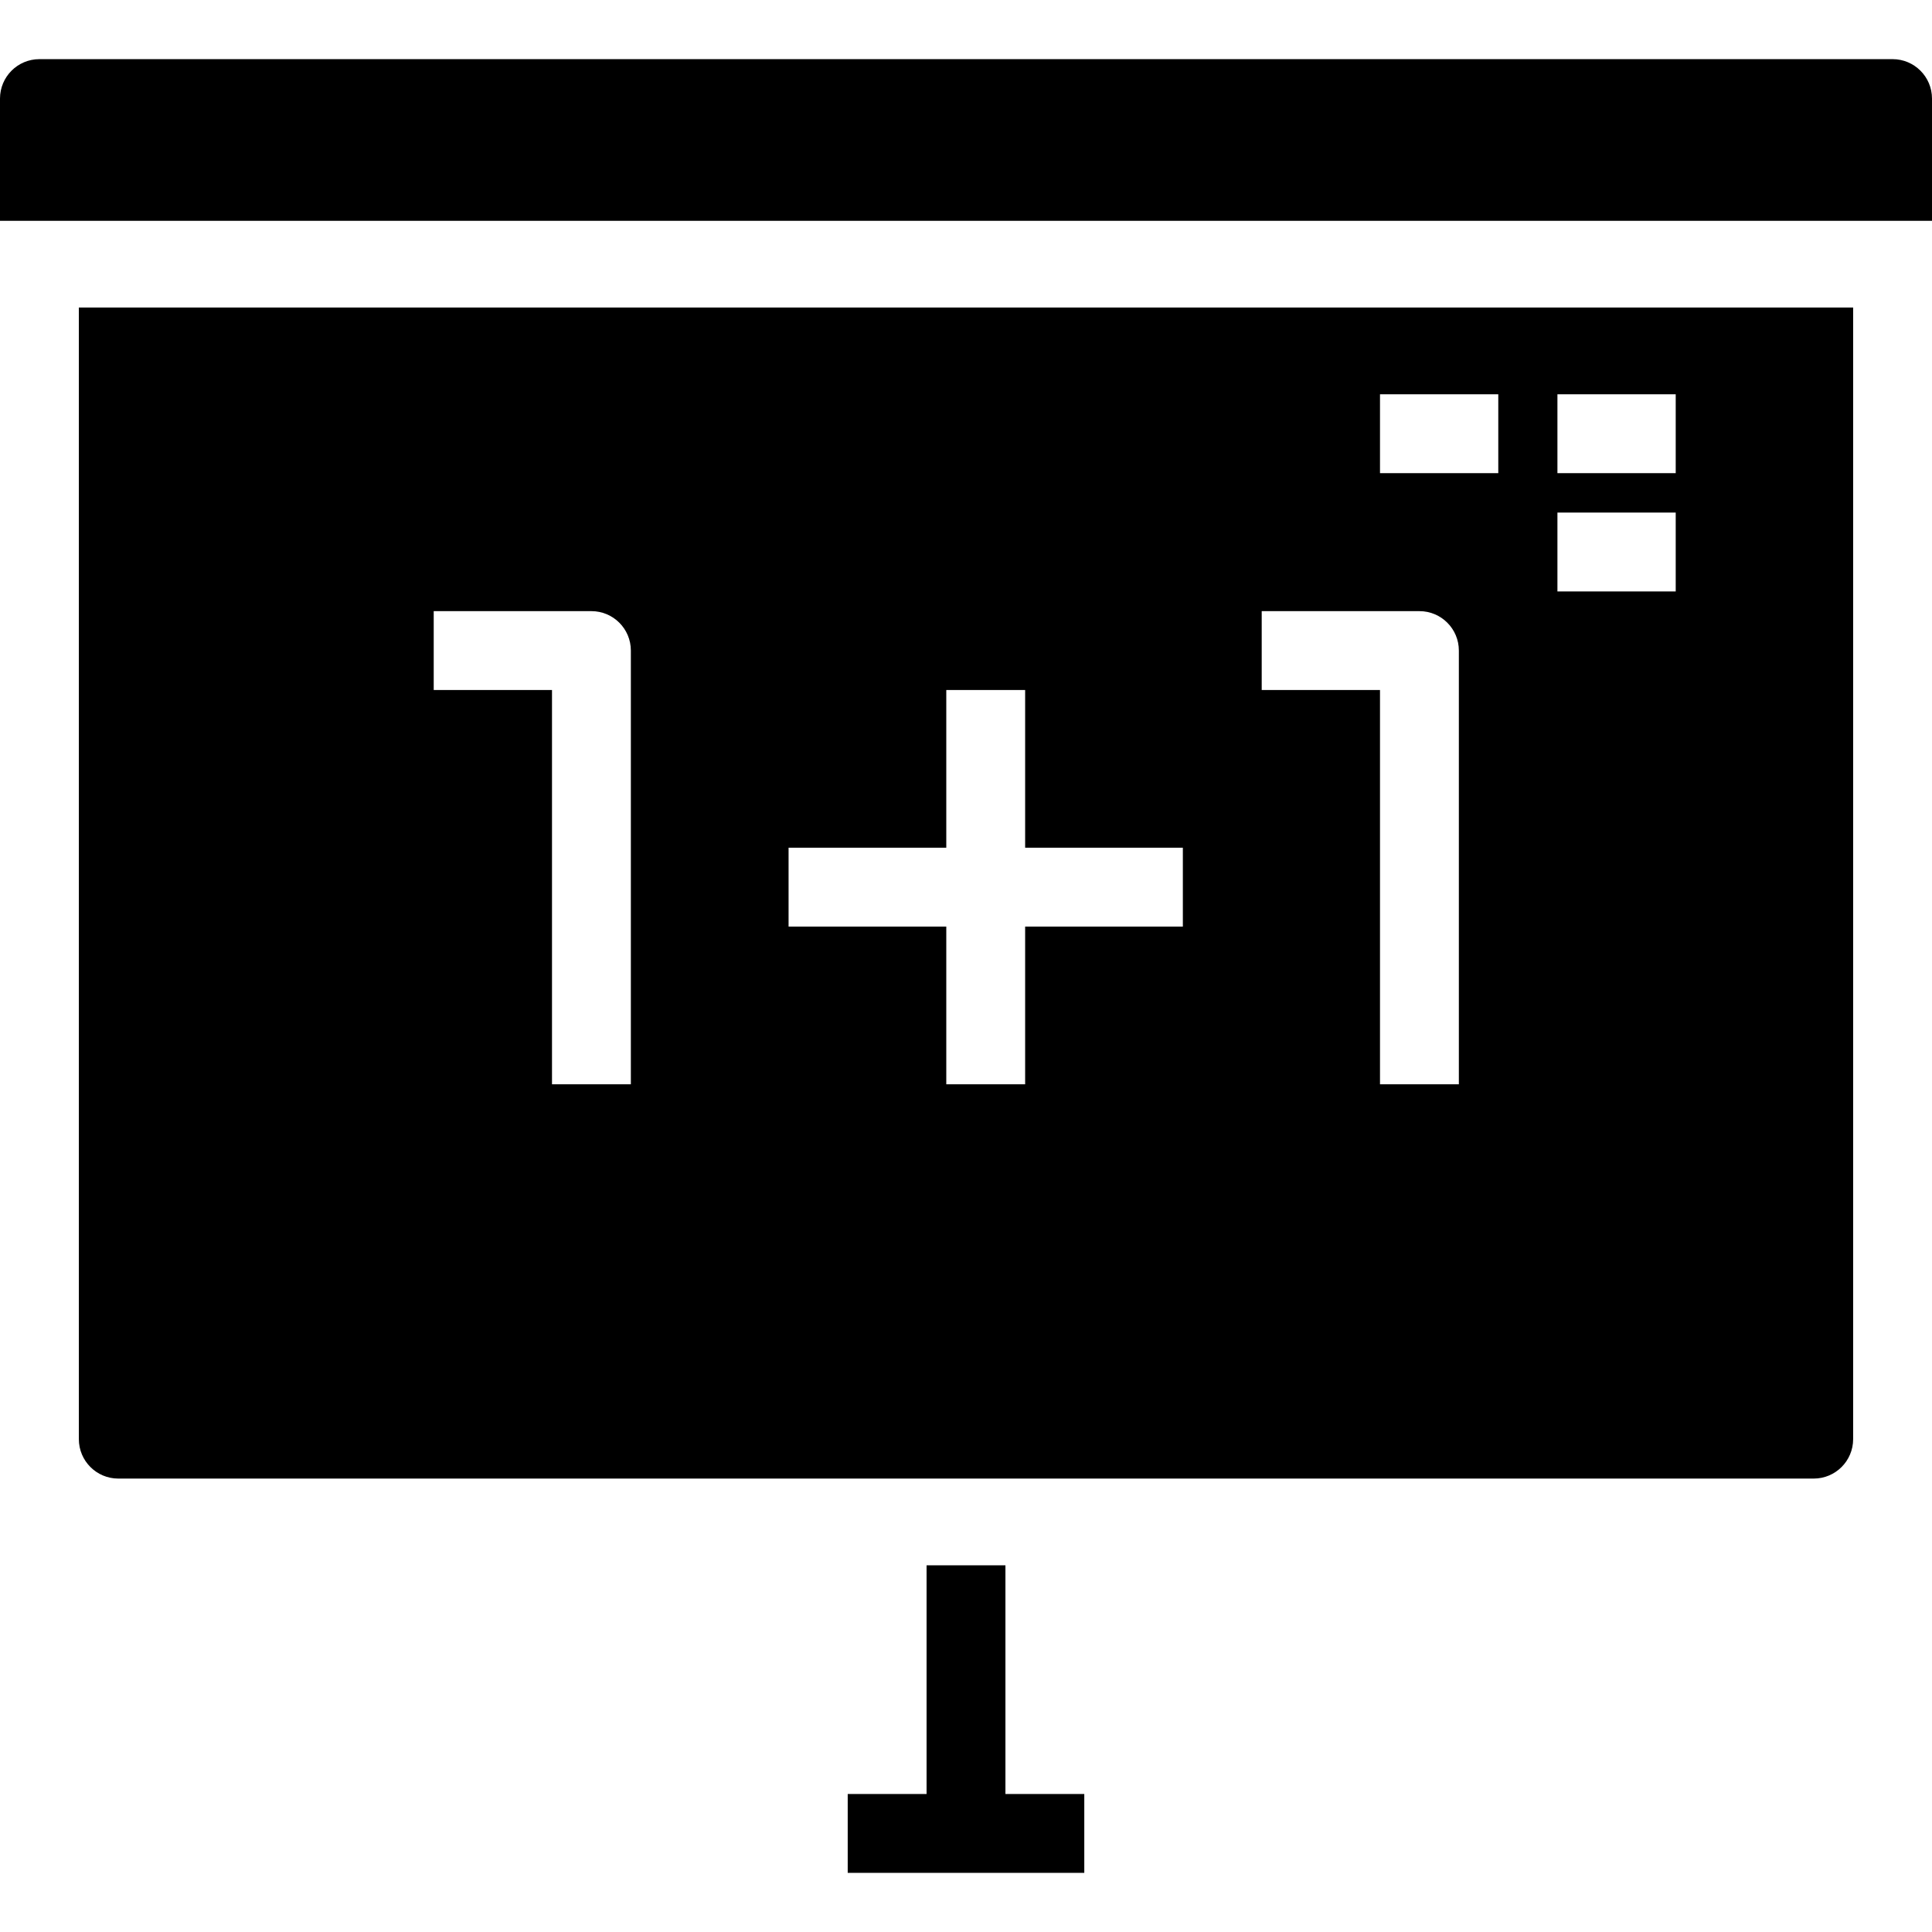 <?xml version="1.0" encoding="iso-8859-1"?>
<!-- Generator: Adobe Illustrator 19.0.0, SVG Export Plug-In . SVG Version: 6.00 Build 0)  -->
<svg version="1.1" id="Layer_1" xmlns="http://www.w3.org/2000/svg" xmlns:xlink="http://www.w3.org/1999/xlink" x="0px" y="0px"
	 viewBox="0 0 490 490" style="enable-background:new 0 0 490 490;" xml:space="preserve">
<g>
	<g>
		<g>
			<path d="M480,15H10C4.477,15,0,19.477,0,25v31.001h490V25C490,19.477,485.522,15,480,15z"/>
			<path d="M20,365c0,5.523,4.477,10,10,10h159h112h159c5.522,0,10-4.477,10-10V78.001H20V365z M395,100h30v20h-30V100z M395,130h30
				v20h-30V130z M350,100h30v20h-30V100z M320,155h40c5.522,0,10,4.477,10,10v110h-20V175h-30V155z M200,215h40v-40h20v40h40v20h-40
				v40h-20v-40h-40V215z M110,155h40c5.523,0,10,4.477,10,10v110h-20V175h-30V155z"/>
			<polygon points="255,397 235,397 235,455 215,455 215,475 275,475 275,455 255,455 			"/>
		</g>
	</g>
</g>
<g>
</g>
<g>
</g>
<g>
</g>
<g>
</g>
<g>
</g>
<g>
</g>
<g>
</g>
<g>
</g>
<g>
</g>
<g>
</g>
<g>
</g>
<g>
</g>
<g>
</g>
<g>
</g>
<g>
</g>
</svg>
